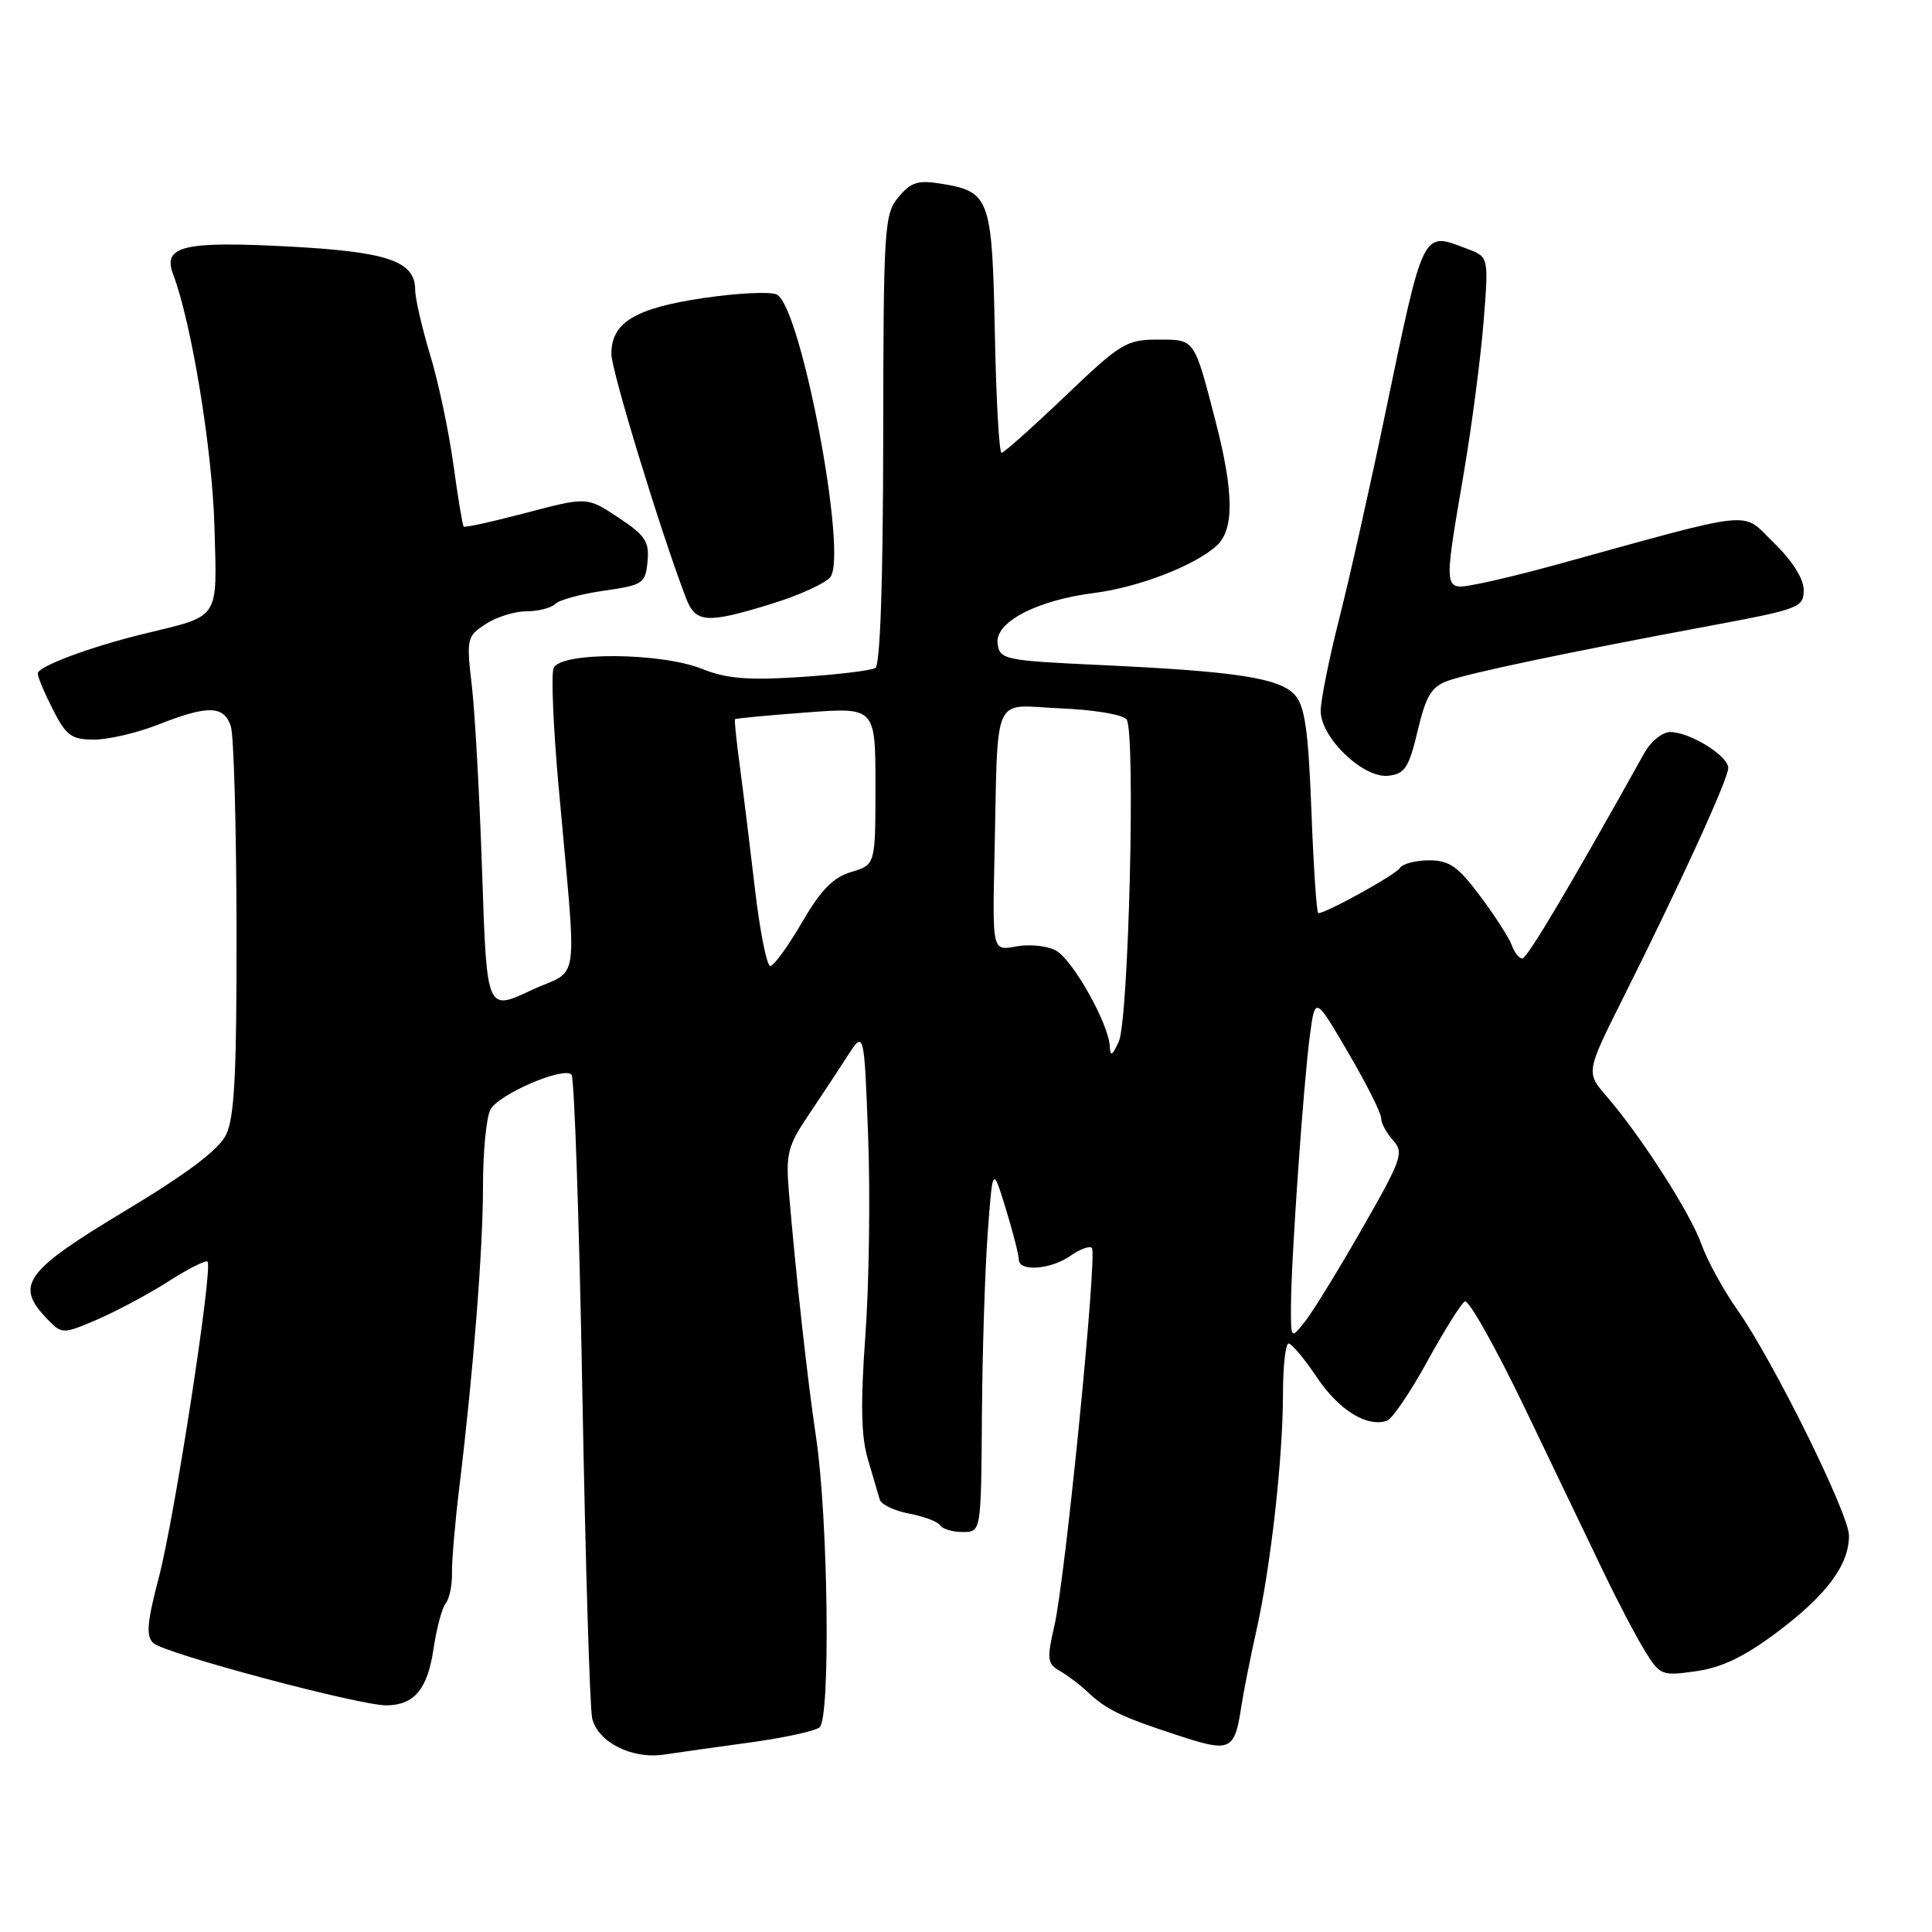 <?xml version="1.0" encoding="UTF-8" standalone="no"?>
<!DOCTYPE svg PUBLIC "-//W3C//DTD SVG 1.1//EN" "http://www.w3.org/Graphics/SVG/1.1/DTD/svg11.dtd" >
<svg xmlns="http://www.w3.org/2000/svg" xmlns:xlink="http://www.w3.org/1999/xlink" version="1.1" viewBox="0 0 256 256">
 <g >
 <path fill="currentColor"
d=" M 99.50 230.87 C 103.90 230.27 108.00 229.37 108.60 228.88 C 110.06 227.71 109.74 201.25 108.14 190.50 C 106.97 182.67 105.47 169.07 104.53 157.90 C 104.11 152.93 104.40 151.81 107.03 147.90 C 108.66 145.48 111.01 141.93 112.25 140.00 C 114.50 136.50 114.50 136.50 115.03 150.50 C 115.33 158.20 115.16 170.08 114.67 176.90 C 114.01 186.07 114.10 190.36 115.01 193.40 C 115.68 195.65 116.38 198.04 116.57 198.69 C 116.75 199.35 118.50 200.19 120.46 200.56 C 122.42 200.93 124.27 201.63 124.57 202.11 C 124.87 202.60 126.22 203.00 127.56 203.00 C 130.00 203.00 130.00 203.00 130.11 187.75 C 130.16 179.36 130.51 168.45 130.87 163.50 C 131.53 154.50 131.53 154.50 133.27 160.15 C 134.22 163.26 135.00 166.30 135.00 166.90 C 135.00 168.54 139.23 168.23 141.84 166.40 C 143.10 165.52 144.38 165.05 144.68 165.35 C 145.43 166.10 141.16 209.15 139.72 215.38 C 138.69 219.86 138.76 220.44 140.45 221.42 C 141.48 222.01 143.12 223.25 144.09 224.17 C 146.55 226.51 148.56 227.49 155.94 229.90 C 163.11 232.26 163.58 232.04 164.50 226.00 C 164.80 224.07 165.69 219.57 166.49 216.00 C 168.39 207.52 169.99 193.24 170.00 184.75 C 170.00 181.04 170.34 178.01 170.75 178.02 C 171.16 178.03 172.85 180.05 174.50 182.51 C 177.40 186.84 181.15 189.16 183.77 188.26 C 184.48 188.01 186.88 184.49 189.11 180.41 C 191.35 176.34 193.58 172.76 194.09 172.45 C 194.59 172.14 198.19 178.55 202.10 186.69 C 206.01 194.84 210.72 204.65 212.57 208.50 C 214.42 212.35 216.86 216.99 217.99 218.81 C 219.97 222.00 220.21 222.09 224.77 221.44 C 228.19 220.95 231.19 219.50 235.60 216.18 C 242.06 211.31 245.00 207.35 245.00 203.48 C 245.00 200.62 235.01 180.40 230.25 173.62 C 228.36 170.94 226.21 167.01 225.46 164.90 C 224.02 160.80 217.49 150.61 212.91 145.30 C 210.14 142.09 210.14 142.09 215.04 132.30 C 222.77 116.85 229.00 103.21 229.00 101.76 C 229.00 100.15 223.92 97.00 221.31 97.00 C 220.28 97.00 218.74 98.24 217.90 99.75 C 207.99 117.52 202.36 127.00 201.72 127.00 C 201.29 127.00 200.66 126.21 200.32 125.25 C 199.97 124.29 198.10 121.36 196.14 118.75 C 193.18 114.79 192.05 114.00 189.35 114.00 C 187.57 114.00 185.83 114.46 185.49 115.02 C 184.94 115.91 175.73 121.00 174.68 121.00 C 174.46 121.00 174.05 114.91 173.77 107.47 C 173.36 96.75 172.90 93.55 171.58 92.09 C 169.55 89.84 163.84 88.96 146.00 88.13 C 133.08 87.53 132.49 87.41 132.19 85.30 C 131.78 82.46 137.31 79.55 145.00 78.57 C 150.87 77.82 158.29 74.96 161.21 72.31 C 163.54 70.20 163.51 65.28 161.09 55.91 C 158.20 44.74 158.38 45.00 153.38 45.00 C 149.27 45.00 148.46 45.49 141.13 52.50 C 136.81 56.62 133.02 60.00 132.71 60.00 C 132.39 60.00 131.99 52.81 131.82 44.03 C 131.46 26.22 131.16 25.39 124.70 24.34 C 121.64 23.84 120.70 24.14 119.05 26.12 C 117.17 28.37 117.06 30.09 117.03 58.19 C 117.01 77.08 116.63 88.11 115.99 88.51 C 115.43 88.85 110.97 89.39 106.07 89.71 C 99.12 90.16 96.27 89.93 93.06 88.64 C 87.53 86.43 74.18 86.35 73.35 88.54 C 73.02 89.38 73.31 96.24 73.98 103.79 C 76.48 131.85 76.98 128.12 70.33 131.24 C 64.50 133.98 64.50 133.98 63.89 115.74 C 63.56 105.71 62.94 94.55 62.53 90.94 C 61.79 84.61 61.85 84.33 64.35 82.69 C 65.77 81.76 68.21 81.00 69.76 81.00 C 71.32 81.00 73.04 80.56 73.58 80.02 C 74.11 79.49 77.02 78.70 80.03 78.27 C 85.21 77.53 85.52 77.32 85.80 74.41 C 86.06 71.77 85.52 70.95 81.94 68.58 C 77.79 65.83 77.79 65.83 69.76 67.94 C 65.34 69.11 61.60 69.93 61.44 69.78 C 61.29 69.62 60.67 65.90 60.07 61.50 C 59.46 57.10 58.08 50.58 56.99 47.00 C 55.91 43.42 55.01 39.54 55.01 38.37 C 54.99 34.59 51.37 33.36 38.18 32.66 C 24.29 31.93 21.52 32.60 22.94 36.34 C 25.37 42.75 28.12 59.49 28.41 69.64 C 28.76 82.34 29.32 81.49 19.00 84.00 C 11.92 85.73 5.00 88.31 5.00 89.24 C 5.00 89.70 5.91 91.86 7.02 94.04 C 8.78 97.50 9.48 98.00 12.48 98.00 C 14.38 98.00 18.21 97.10 21.00 96.00 C 27.57 93.41 29.69 93.47 30.59 96.25 C 30.98 97.49 31.32 109.53 31.34 123.00 C 31.37 142.36 31.07 148.11 29.94 150.39 C 28.95 152.38 24.76 155.53 16.50 160.49 C 3.43 168.35 2.01 170.25 6.02 174.52 C 8.20 176.84 8.20 176.84 12.85 174.86 C 15.41 173.76 19.65 171.49 22.29 169.81 C 24.92 168.12 27.27 166.94 27.50 167.17 C 28.25 167.92 23.12 201.18 21.05 209.00 C 19.50 214.88 19.33 216.76 20.29 217.70 C 21.65 219.06 47.72 226.02 51.23 225.97 C 54.91 225.92 56.65 223.82 57.44 218.50 C 57.85 215.75 58.58 213.02 59.07 212.43 C 59.55 211.84 59.92 210.04 59.89 208.43 C 59.86 206.82 60.30 201.68 60.87 197.00 C 62.72 181.79 64.00 165.56 64.00 157.13 C 64.00 152.58 64.44 148.04 64.99 147.02 C 66.08 144.99 74.64 141.30 75.73 142.39 C 76.10 142.77 76.75 161.62 77.16 184.29 C 77.57 206.95 78.16 226.50 78.47 227.72 C 79.26 230.88 83.76 233.13 88.00 232.49 C 89.92 232.20 95.10 231.47 99.50 230.87 Z  M 187.85 96.83 C 188.95 92.19 189.67 90.99 191.85 90.21 C 194.79 89.15 208.11 86.36 226.75 82.89 C 238.41 80.71 239.00 80.49 239.00 78.19 C 239.00 76.68 237.50 74.31 235.03 71.91 C 230.64 67.65 233.20 67.39 205.98 74.89 C 202.39 75.88 197.78 77.01 195.73 77.39 C 191.20 78.24 191.25 78.61 193.93 62.85 C 195.00 56.61 196.18 47.57 196.57 42.78 C 197.27 34.05 197.27 34.05 194.46 32.99 C 188.40 30.68 188.72 30.02 183.51 55.00 C 181.51 64.62 178.77 76.81 177.43 82.08 C 176.09 87.35 175.00 92.81 175.00 94.21 C 175.00 97.77 180.67 103.18 183.98 102.79 C 186.15 102.54 186.69 101.71 187.85 96.83 Z  M 102.27 80.00 C 105.84 78.90 109.32 77.32 110.01 76.49 C 112.38 73.63 106.17 40.74 102.94 39.03 C 102.15 38.61 97.78 38.82 93.24 39.49 C 84.14 40.83 81.00 42.74 81.01 46.90 C 81.01 49.12 87.59 70.62 90.90 79.25 C 92.17 82.57 93.64 82.66 102.27 80.00 Z  M 171.06 173.00 C 171.08 166.93 172.70 143.75 173.56 137.24 C 174.26 131.99 174.26 131.99 178.63 139.45 C 181.03 143.56 183.00 147.46 183.00 148.13 C 183.00 148.80 183.71 150.13 184.59 151.10 C 186.05 152.72 185.75 153.59 180.56 162.67 C 177.47 168.08 174.07 173.62 173.00 175.00 C 171.04 177.50 171.04 177.50 171.06 173.00 Z  M 147.06 138.72 C 146.96 135.73 142.14 127.14 139.90 125.94 C 138.74 125.32 136.37 125.08 134.64 125.41 C 131.50 126.00 131.50 126.00 131.77 113.75 C 132.27 91.25 131.30 93.47 140.50 93.86 C 145.04 94.05 148.84 94.69 149.29 95.35 C 150.48 97.10 149.56 135.09 148.25 138.00 C 147.41 139.87 147.11 140.05 147.06 138.72 Z  M 100.03 117.75 C 99.37 112.11 98.47 104.80 98.03 101.50 C 97.58 98.20 97.30 95.41 97.39 95.30 C 97.48 95.19 101.71 94.79 106.78 94.41 C 116.00 93.71 116.00 93.71 116.00 104.15 C 116.00 114.59 116.00 114.59 112.80 115.54 C 110.38 116.26 108.77 117.92 106.25 122.25 C 104.41 125.41 102.53 128.00 102.07 128.00 C 101.60 128.00 100.69 123.39 100.03 117.75 Z "/>
</g>
</svg>